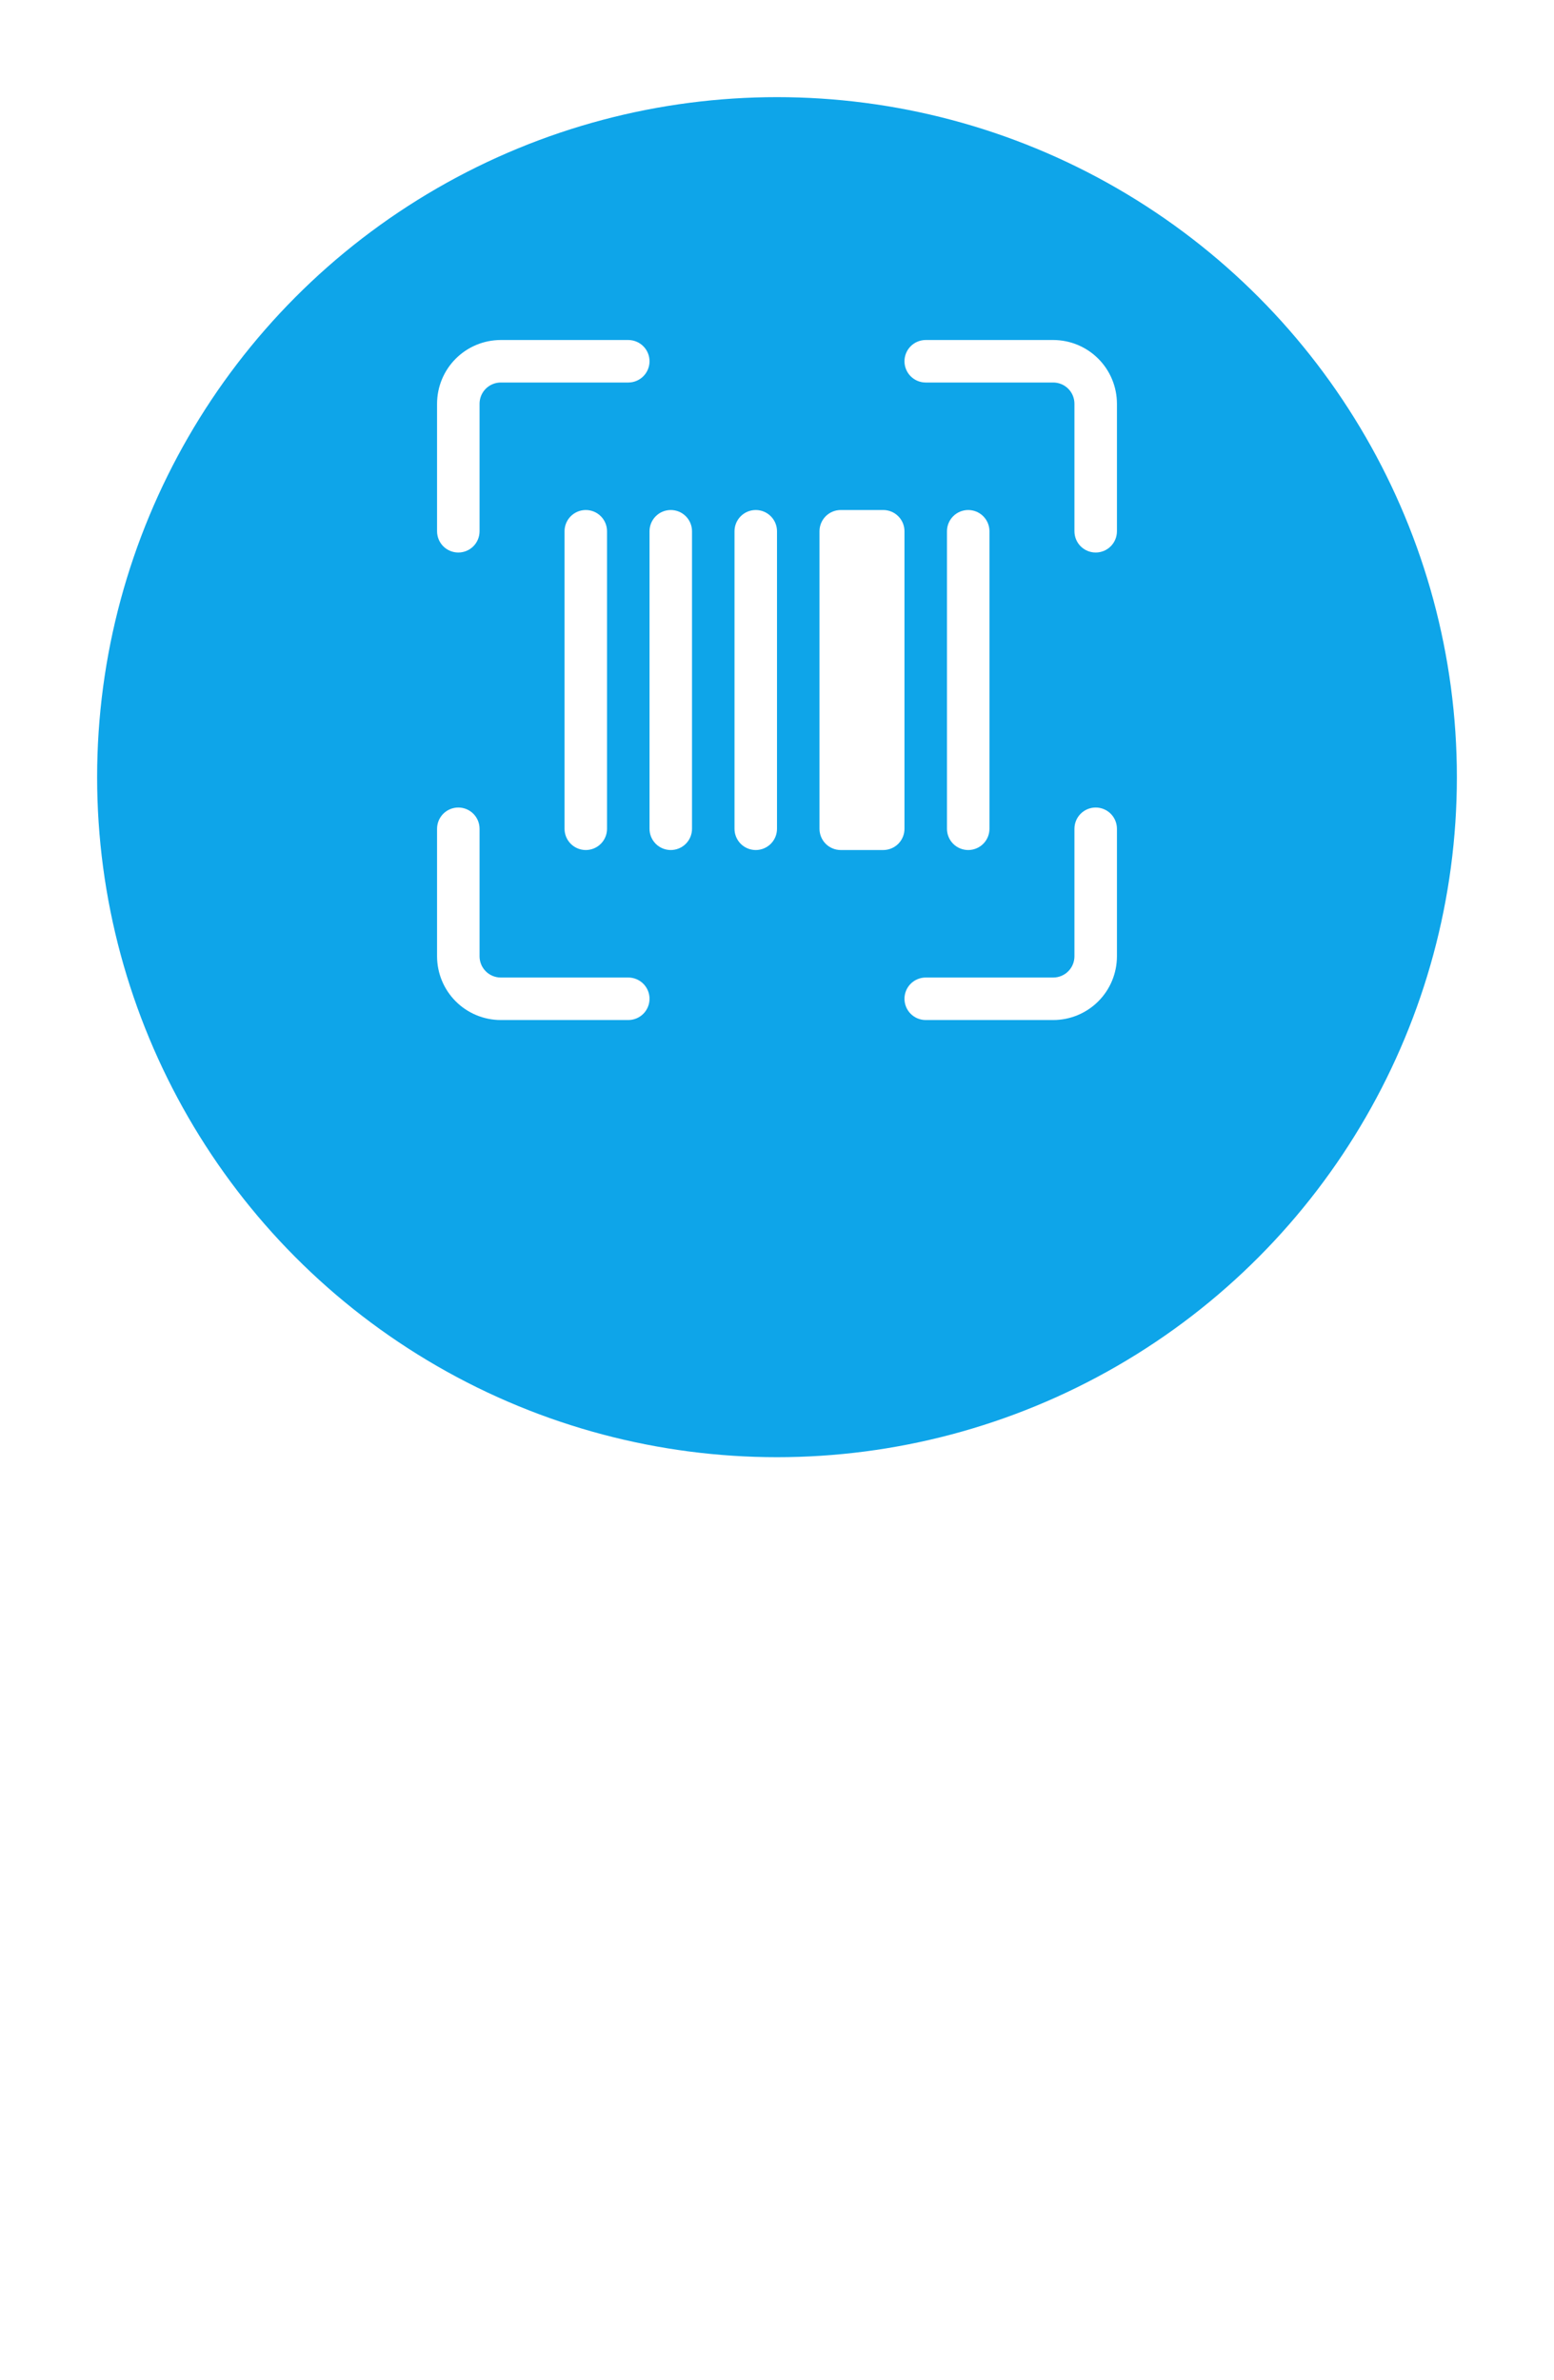 <svg width="64" height="98" viewBox="0 0 64 98" fill="none" xmlns="http://www.w3.org/2000/svg">
<g filter="url(#filter0_d_429_495)">
<circle cx="32" cy="28" r="28" fill="#0EA5E9"/>
</g>
<mask id="mask0_429_495" style="mask-type:alpha" maskUnits="userSpaceOnUse" x="20" y="74" width="24" height="24">
<rect x="20" y="74" width="24" height="24" fill="white"/>
</mask>
<g mask="url(#mask0_429_495)">
</g>
<g clip-path="url(#clip0_429_495)">
<path d="M20.625 15.75C20.393 15.75 20.17 15.842 20.006 16.006C19.842 16.17 19.75 16.393 19.75 16.625V21.875C19.75 22.107 19.658 22.33 19.494 22.494C19.33 22.658 19.107 22.75 18.875 22.75C18.643 22.75 18.42 22.658 18.256 22.494C18.092 22.33 18 22.107 18 21.875V16.625C18 15.929 18.277 15.261 18.769 14.769C19.261 14.277 19.929 14 20.625 14H25.875C26.107 14 26.33 14.092 26.494 14.256C26.658 14.42 26.75 14.643 26.75 14.875C26.75 15.107 26.658 15.33 26.494 15.494C26.33 15.658 26.107 15.75 25.875 15.75H20.625ZM37.25 14.875C37.25 14.643 37.342 14.42 37.506 14.256C37.67 14.092 37.893 14 38.125 14H43.375C44.071 14 44.739 14.277 45.231 14.769C45.723 15.261 46 15.929 46 16.625V21.875C46 22.107 45.908 22.33 45.744 22.494C45.58 22.658 45.357 22.75 45.125 22.75C44.893 22.75 44.67 22.658 44.506 22.494C44.342 22.33 44.25 22.107 44.25 21.875V16.625C44.25 16.393 44.158 16.17 43.994 16.006C43.83 15.842 43.607 15.75 43.375 15.75H38.125C37.893 15.75 37.67 15.658 37.506 15.494C37.342 15.33 37.25 15.107 37.25 14.875ZM18.875 33.25C19.107 33.25 19.33 33.342 19.494 33.506C19.658 33.67 19.75 33.893 19.75 34.125V39.375C19.75 39.607 19.842 39.83 20.006 39.994C20.17 40.158 20.393 40.25 20.625 40.25H25.875C26.107 40.25 26.33 40.342 26.494 40.506C26.658 40.67 26.75 40.893 26.75 41.125C26.75 41.357 26.658 41.58 26.494 41.744C26.33 41.908 26.107 42 25.875 42H20.625C19.929 42 19.261 41.723 18.769 41.231C18.277 40.739 18 40.071 18 39.375V34.125C18 33.893 18.092 33.67 18.256 33.506C18.42 33.342 18.643 33.25 18.875 33.25ZM45.125 33.25C45.357 33.25 45.58 33.342 45.744 33.506C45.908 33.67 46 33.893 46 34.125V39.375C46 40.071 45.723 40.739 45.231 41.231C44.739 41.723 44.071 42 43.375 42H38.125C37.893 42 37.67 41.908 37.506 41.744C37.342 41.58 37.25 41.357 37.25 41.125C37.25 40.893 37.342 40.67 37.506 40.506C37.67 40.342 37.893 40.25 38.125 40.25H43.375C43.607 40.25 43.83 40.158 43.994 39.994C44.158 39.83 44.25 39.607 44.25 39.375V34.125C44.25 33.893 44.342 33.67 44.506 33.506C44.67 33.342 44.893 33.25 45.125 33.25ZM23.25 21.875C23.25 21.643 23.342 21.42 23.506 21.256C23.67 21.092 23.893 21 24.125 21C24.357 21 24.58 21.092 24.744 21.256C24.908 21.42 25 21.643 25 21.875V34.125C25 34.357 24.908 34.58 24.744 34.744C24.58 34.908 24.357 35 24.125 35C23.893 35 23.67 34.908 23.506 34.744C23.342 34.58 23.25 34.357 23.25 34.125V21.875ZM26.75 21.875C26.75 21.643 26.842 21.42 27.006 21.256C27.17 21.092 27.393 21 27.625 21C27.857 21 28.08 21.092 28.244 21.256C28.408 21.42 28.5 21.643 28.5 21.875V34.125C28.5 34.357 28.408 34.58 28.244 34.744C28.08 34.908 27.857 35 27.625 35C27.393 35 27.17 34.908 27.006 34.744C26.842 34.58 26.75 34.357 26.75 34.125V21.875ZM30.25 21.875C30.25 21.643 30.342 21.42 30.506 21.256C30.67 21.092 30.893 21 31.125 21C31.357 21 31.58 21.092 31.744 21.256C31.908 21.42 32 21.643 32 21.875V34.125C32 34.357 31.908 34.58 31.744 34.744C31.58 34.908 31.357 35 31.125 35C30.893 35 30.67 34.908 30.506 34.744C30.342 34.58 30.25 34.357 30.25 34.125V21.875ZM33.75 21.875C33.75 21.643 33.842 21.42 34.006 21.256C34.17 21.092 34.393 21 34.625 21H36.375C36.607 21 36.83 21.092 36.994 21.256C37.158 21.42 37.25 21.643 37.25 21.875V34.125C37.25 34.357 37.158 34.58 36.994 34.744C36.83 34.908 36.607 35 36.375 35H34.625C34.393 35 34.17 34.908 34.006 34.744C33.842 34.58 33.75 34.357 33.75 34.125V21.875ZM39 21.875C39 21.643 39.092 21.42 39.256 21.256C39.42 21.092 39.643 21 39.875 21C40.107 21 40.33 21.092 40.494 21.256C40.658 21.42 40.75 21.643 40.75 21.875V34.125C40.75 34.357 40.658 34.58 40.494 34.744C40.33 34.908 40.107 35 39.875 35C39.643 35 39.42 34.908 39.256 34.744C39.092 34.58 39 34.357 39 34.125V21.875Z" fill="white"/>
</g>
<defs>
<filter id="filter0_d_429_495" x="0" y="0" width="64" height="64" filterUnits="userSpaceOnUse" color-interpolation-filters="sRGB">
<feFlood flood-opacity="0" result="BackgroundImageFix"/>
<feColorMatrix in="SourceAlpha" type="matrix" values="0 0 0 0 0 0 0 0 0 0 0 0 0 0 0 0 0 0 127 0" result="hardAlpha"/>
<feOffset dy="4"/>
<feGaussianBlur stdDeviation="2"/>
<feComposite in2="hardAlpha" operator="out"/>
<feColorMatrix type="matrix" values="0 0 0 0 1 0 0 0 0 0.886 0 0 0 0 0.855 0 0 0 0.32 0"/>
<feBlend mode="multiply" in2="BackgroundImageFix" result="effect1_dropShadow_429_495"/>
<feBlend mode="normal" in="SourceGraphic" in2="effect1_dropShadow_429_495" result="shape"/>
</filter>
<clipPath id="clip0_429_495">
<rect width="28" height="28" fill="white" transform="translate(18 14)"/>
</clipPath>
</defs>
</svg>
